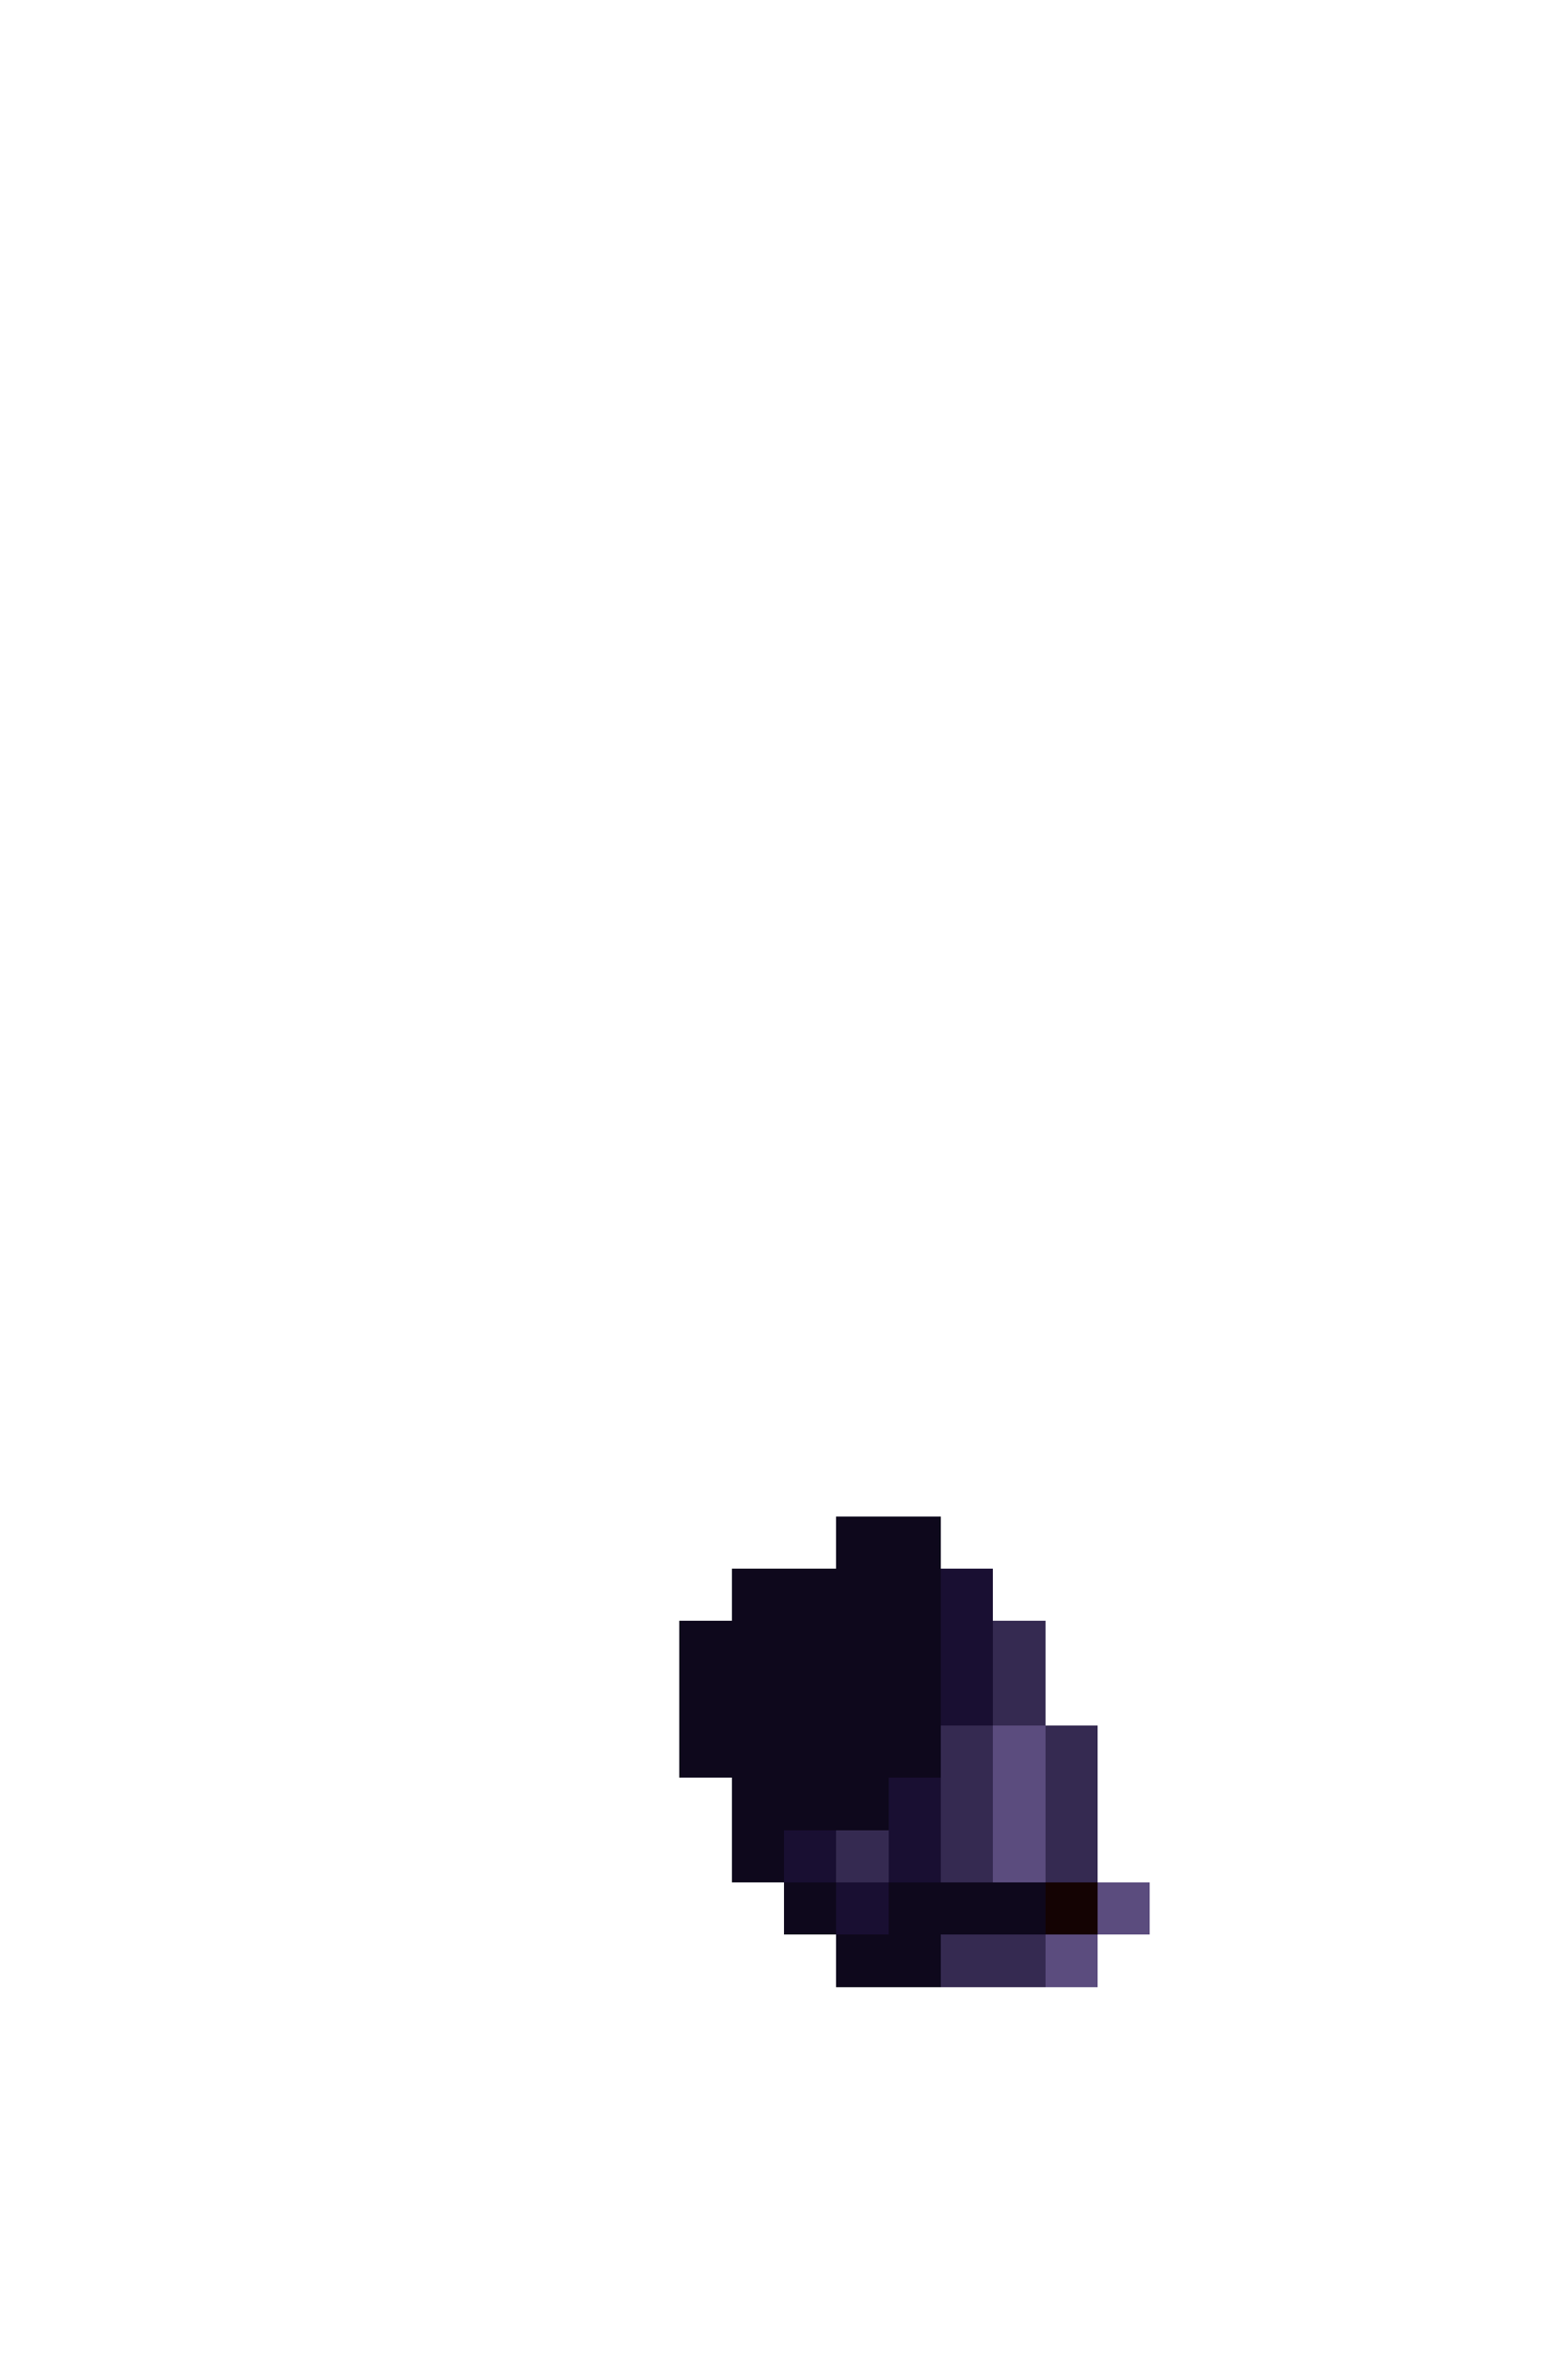 <svg xmlns="http://www.w3.org/2000/svg" viewBox="0 -0.5 30 45" shape-rendering="crispEdges">
<path stroke="#0e081c" d="M16 29h2M14 30h4M13 31h5M13 32h5M13 33h5M14 34h3M14 35h1M15 36h1M17 36h3M16 37h2" />
<path stroke="#190f32" d="M18 30h1M18 31h1M18 32h1M17 34h1M15 35h1M17 35h1M16 36h1" />
<path stroke="#352a51" d="M19 31h1M19 32h1M18 33h1M20 33h1M18 34h1M20 34h1M16 35h1M18 35h1M20 35h1M18 37h2" />
<path stroke="#5b4c7e" d="M19 33h1M19 34h1M19 35h1M21 36h1M20 37h1" />
<path stroke="#140303" d="M20 36h1" />
</svg>